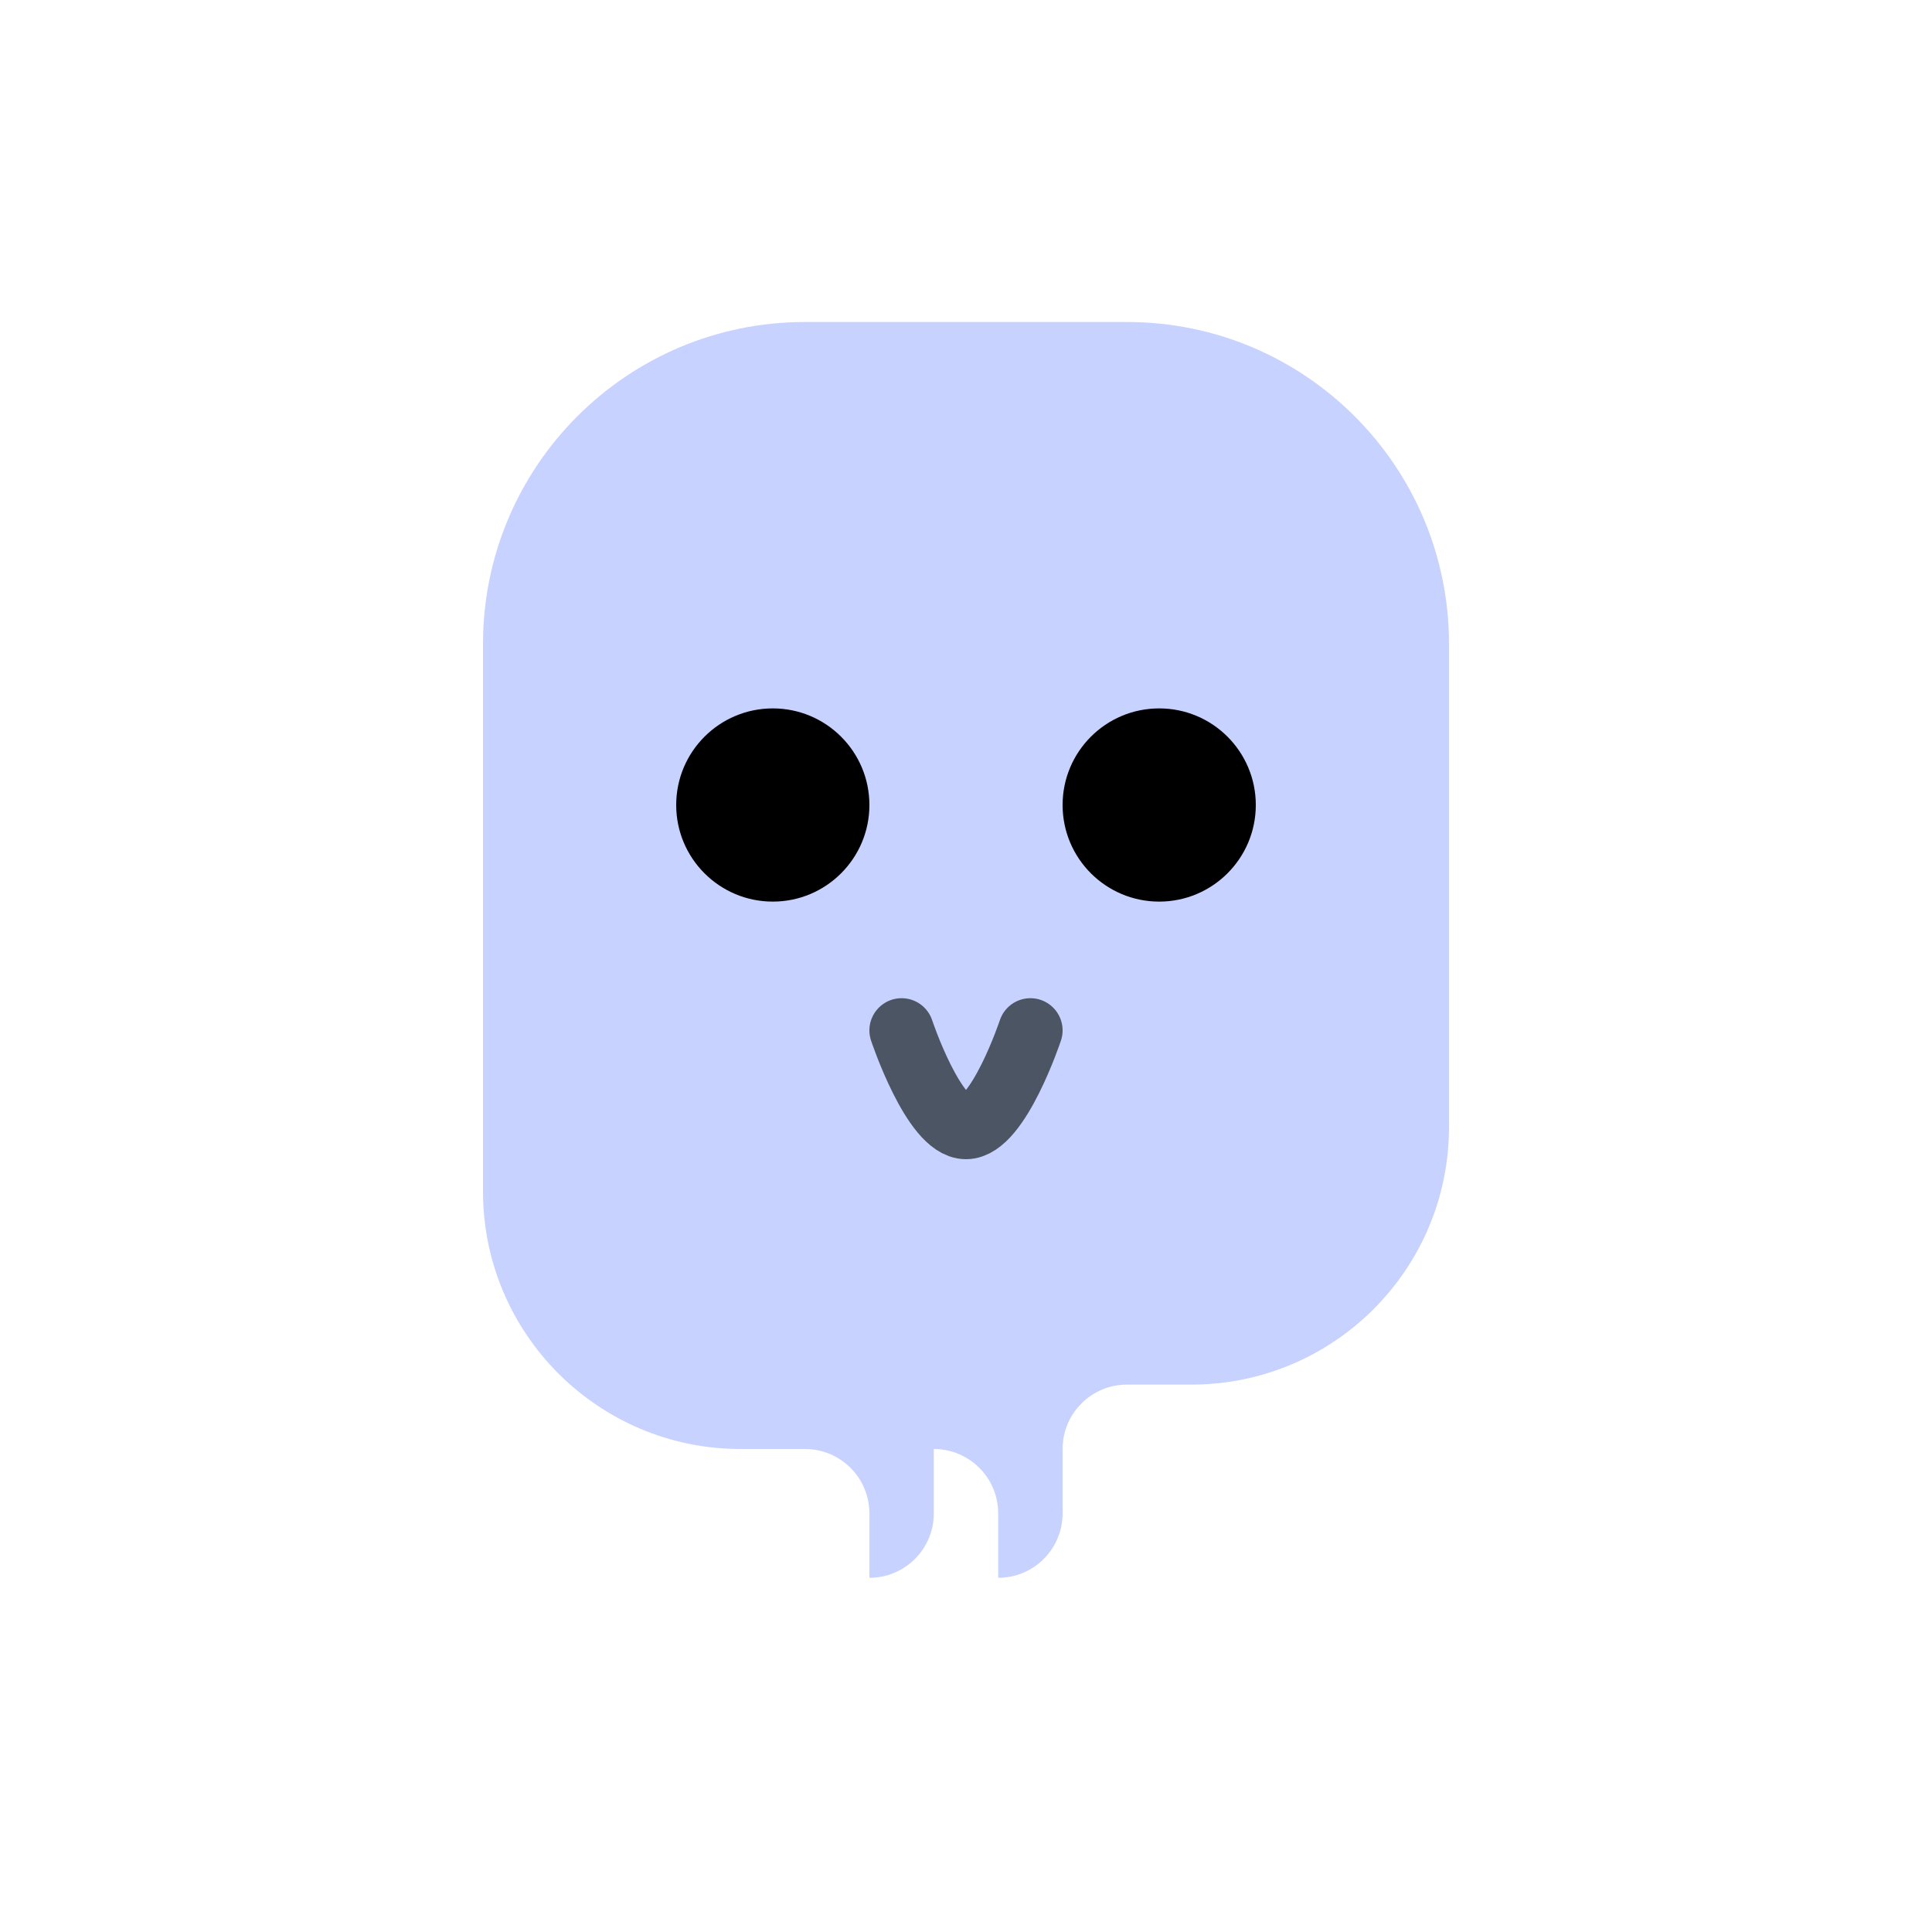 <svg width="60" height="60" viewBox="0 0 60 60" fill="none" xmlns="http://www.w3.org/2000/svg">
  <path d="M15 20C15 14.477 19.477 10 25 10H35C40.523 10 45 14.477 45 20V35C45 39.418 41.418 43 37 43H35C33.895 43 33 43.895 33 45V47C33 48.105 32.105 49 31 49V47C31 45.895 30.105 45 29 45V47C29 48.105 28.105 49 27 49V47C27 45.895 26.105 45 25 45H23C18.582 45 15 41.418 15 37V20Z" fill="#C7D2FE"/>
  <circle cx="24" cy="25" r="3" fill="black"/>
  <circle cx="36" cy="25" r="3" fill="black"/>
  <path d="M28 32C28 32 29 35 30 35C31 35 32 32 32 32" stroke="#4B5563" stroke-width="2" stroke-linecap="round"/>
</svg> 